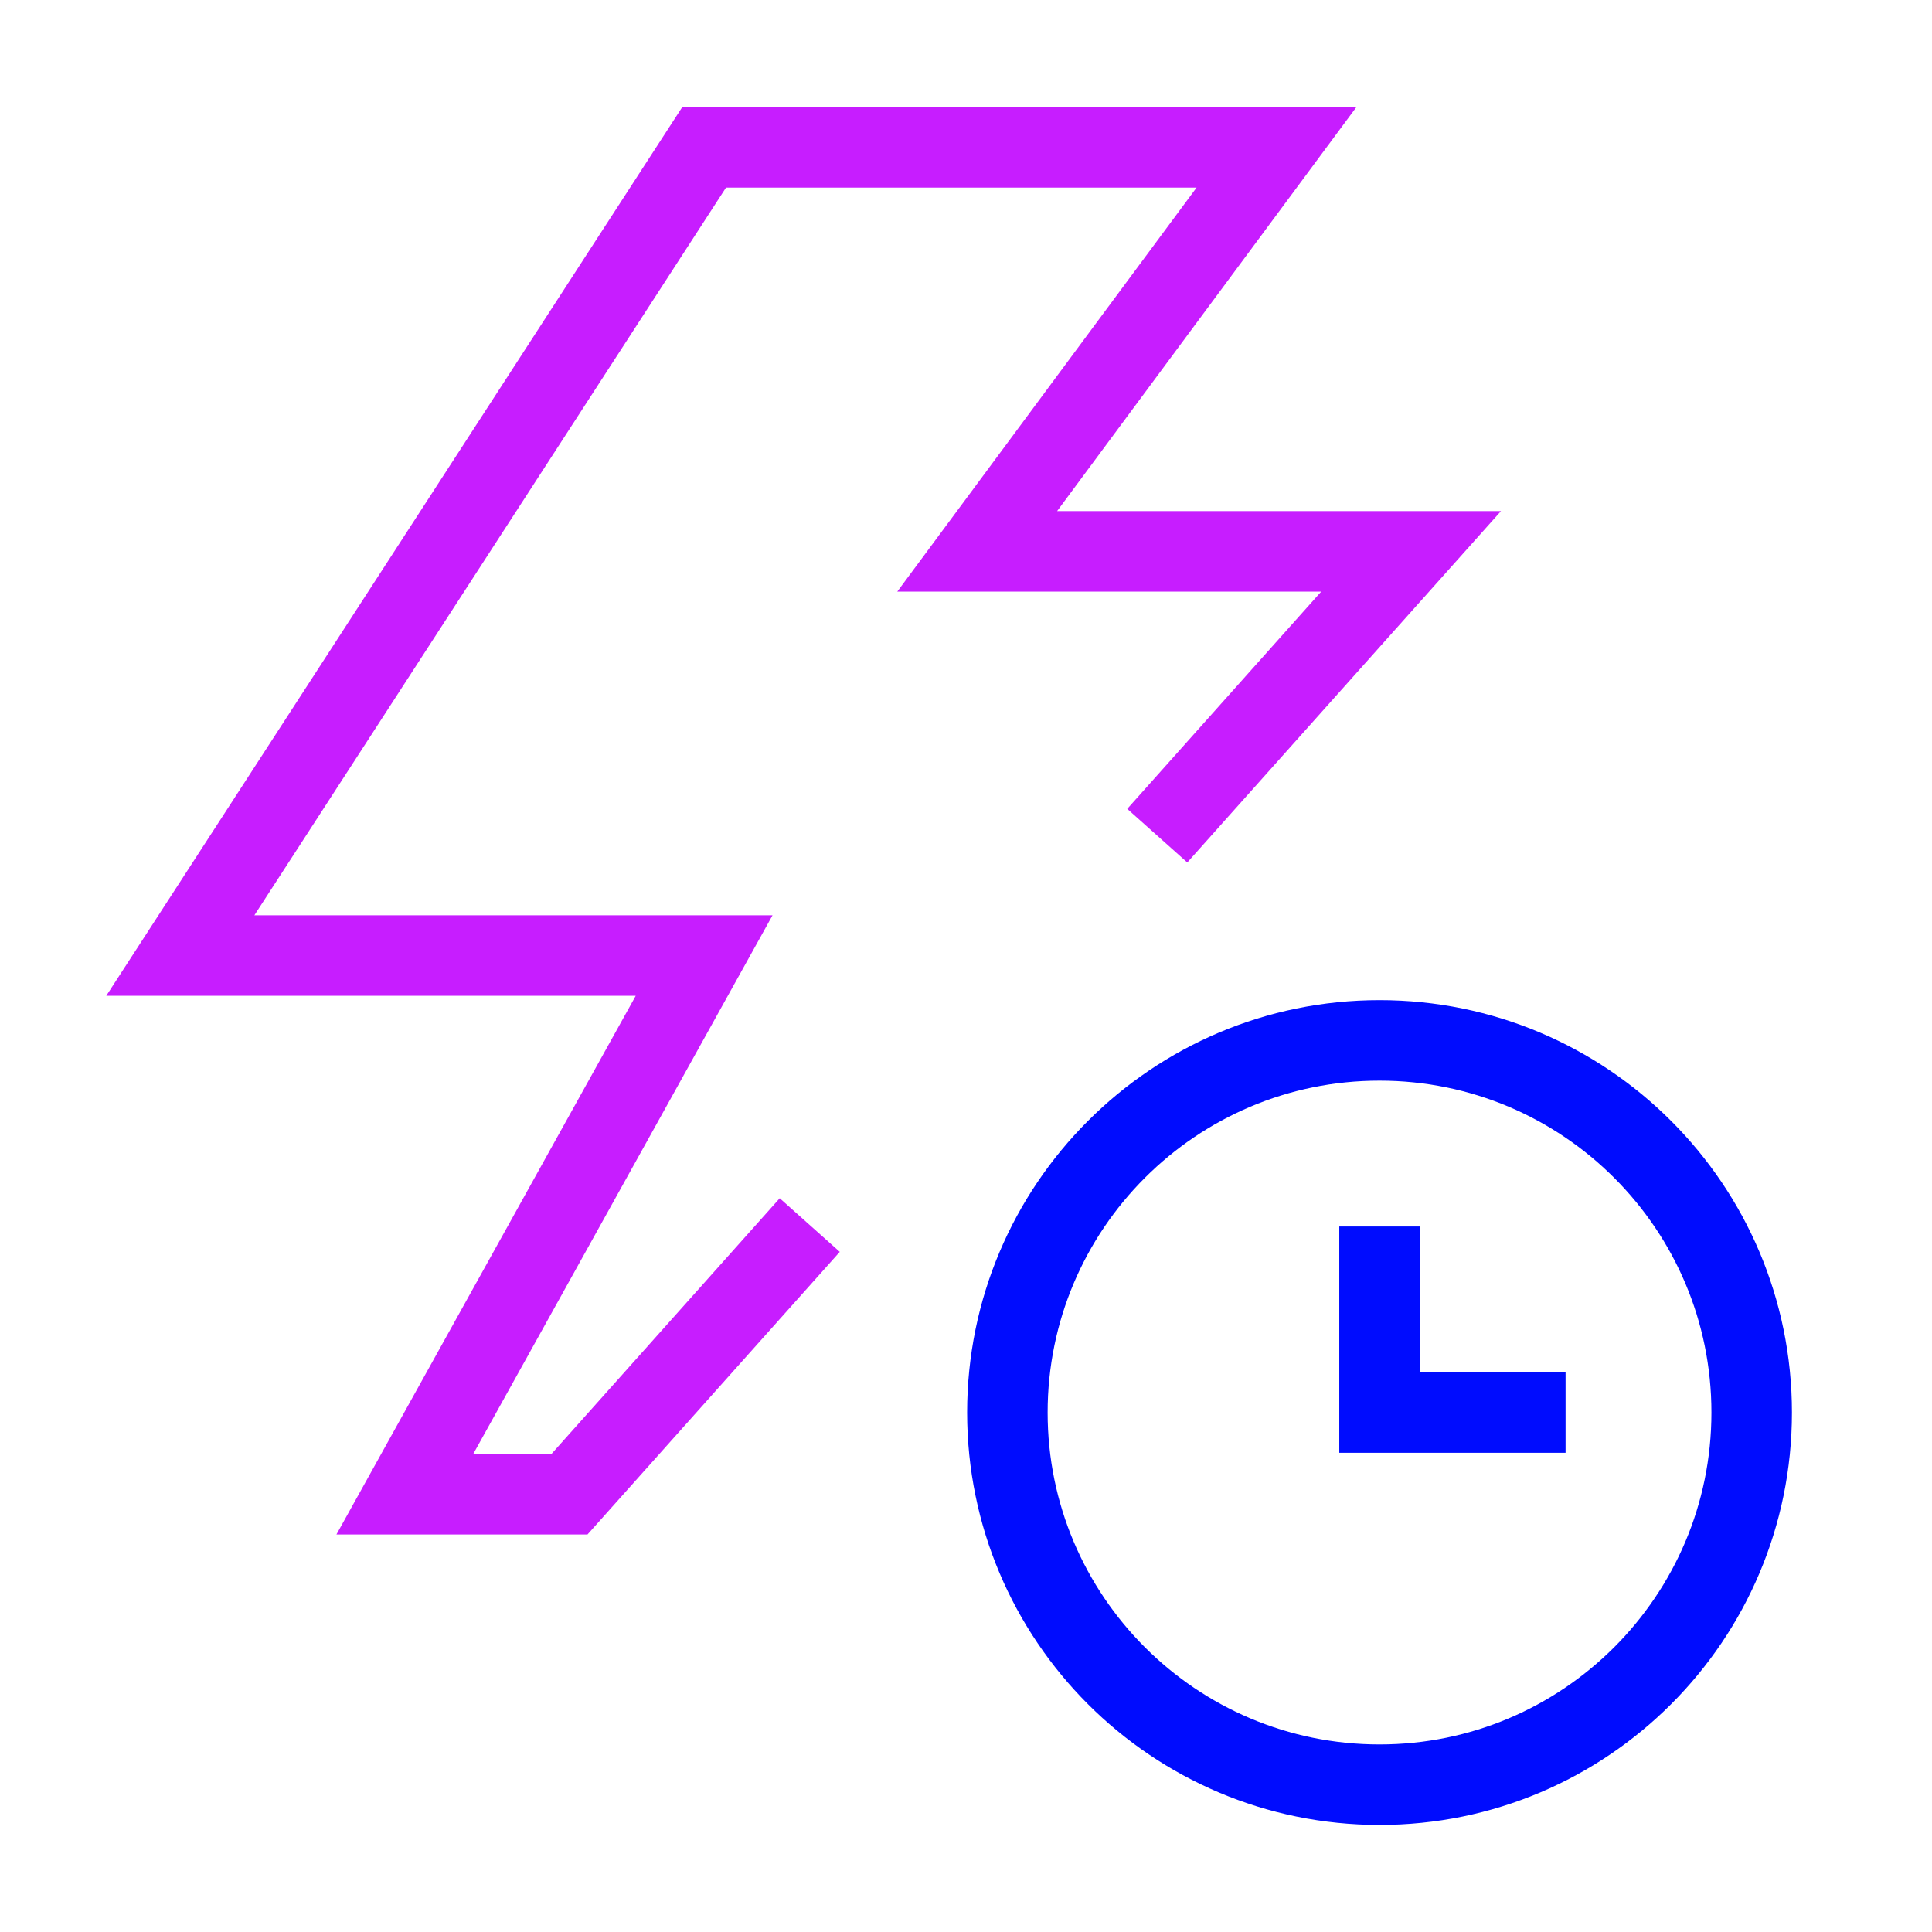 <svg xmlns="http://www.w3.org/2000/svg" fill="none" viewBox="0 0 24 24" id="Flash-Timer--Streamline-Sharp-Neon">
  <desc>
    Flash Timer Streamline Icon: https://streamlinehq.com
  </desc>
  <g id="flash-timer--flash-timer-camera-light-auto">
    <path id="Ellipse 549" stroke="#000cfe" d="M21.76 17.547c0 2.553 -2.07 4.623 -4.623 4.623s-4.623 -2.07 -4.623 -4.623 2.07 -4.623 4.623 -4.623 4.623 2.07 4.623 4.623Z" stroke-width="1"></path>
    <path id="Vector 2025" stroke="#000cfe" d="M17.137 15.236v2.311h2.311" stroke-width="1"></path>
    <path id="Vector 2903" stroke="#c71dff" d="m10.059 15.218 -2.985 3.344H5.029l3.718 -6.692h-6.507l6.507 -10.04h7.11L12.139 6.849h5.39l-3.153 3.532" stroke-width="1"></path>
  </g>
</svg>